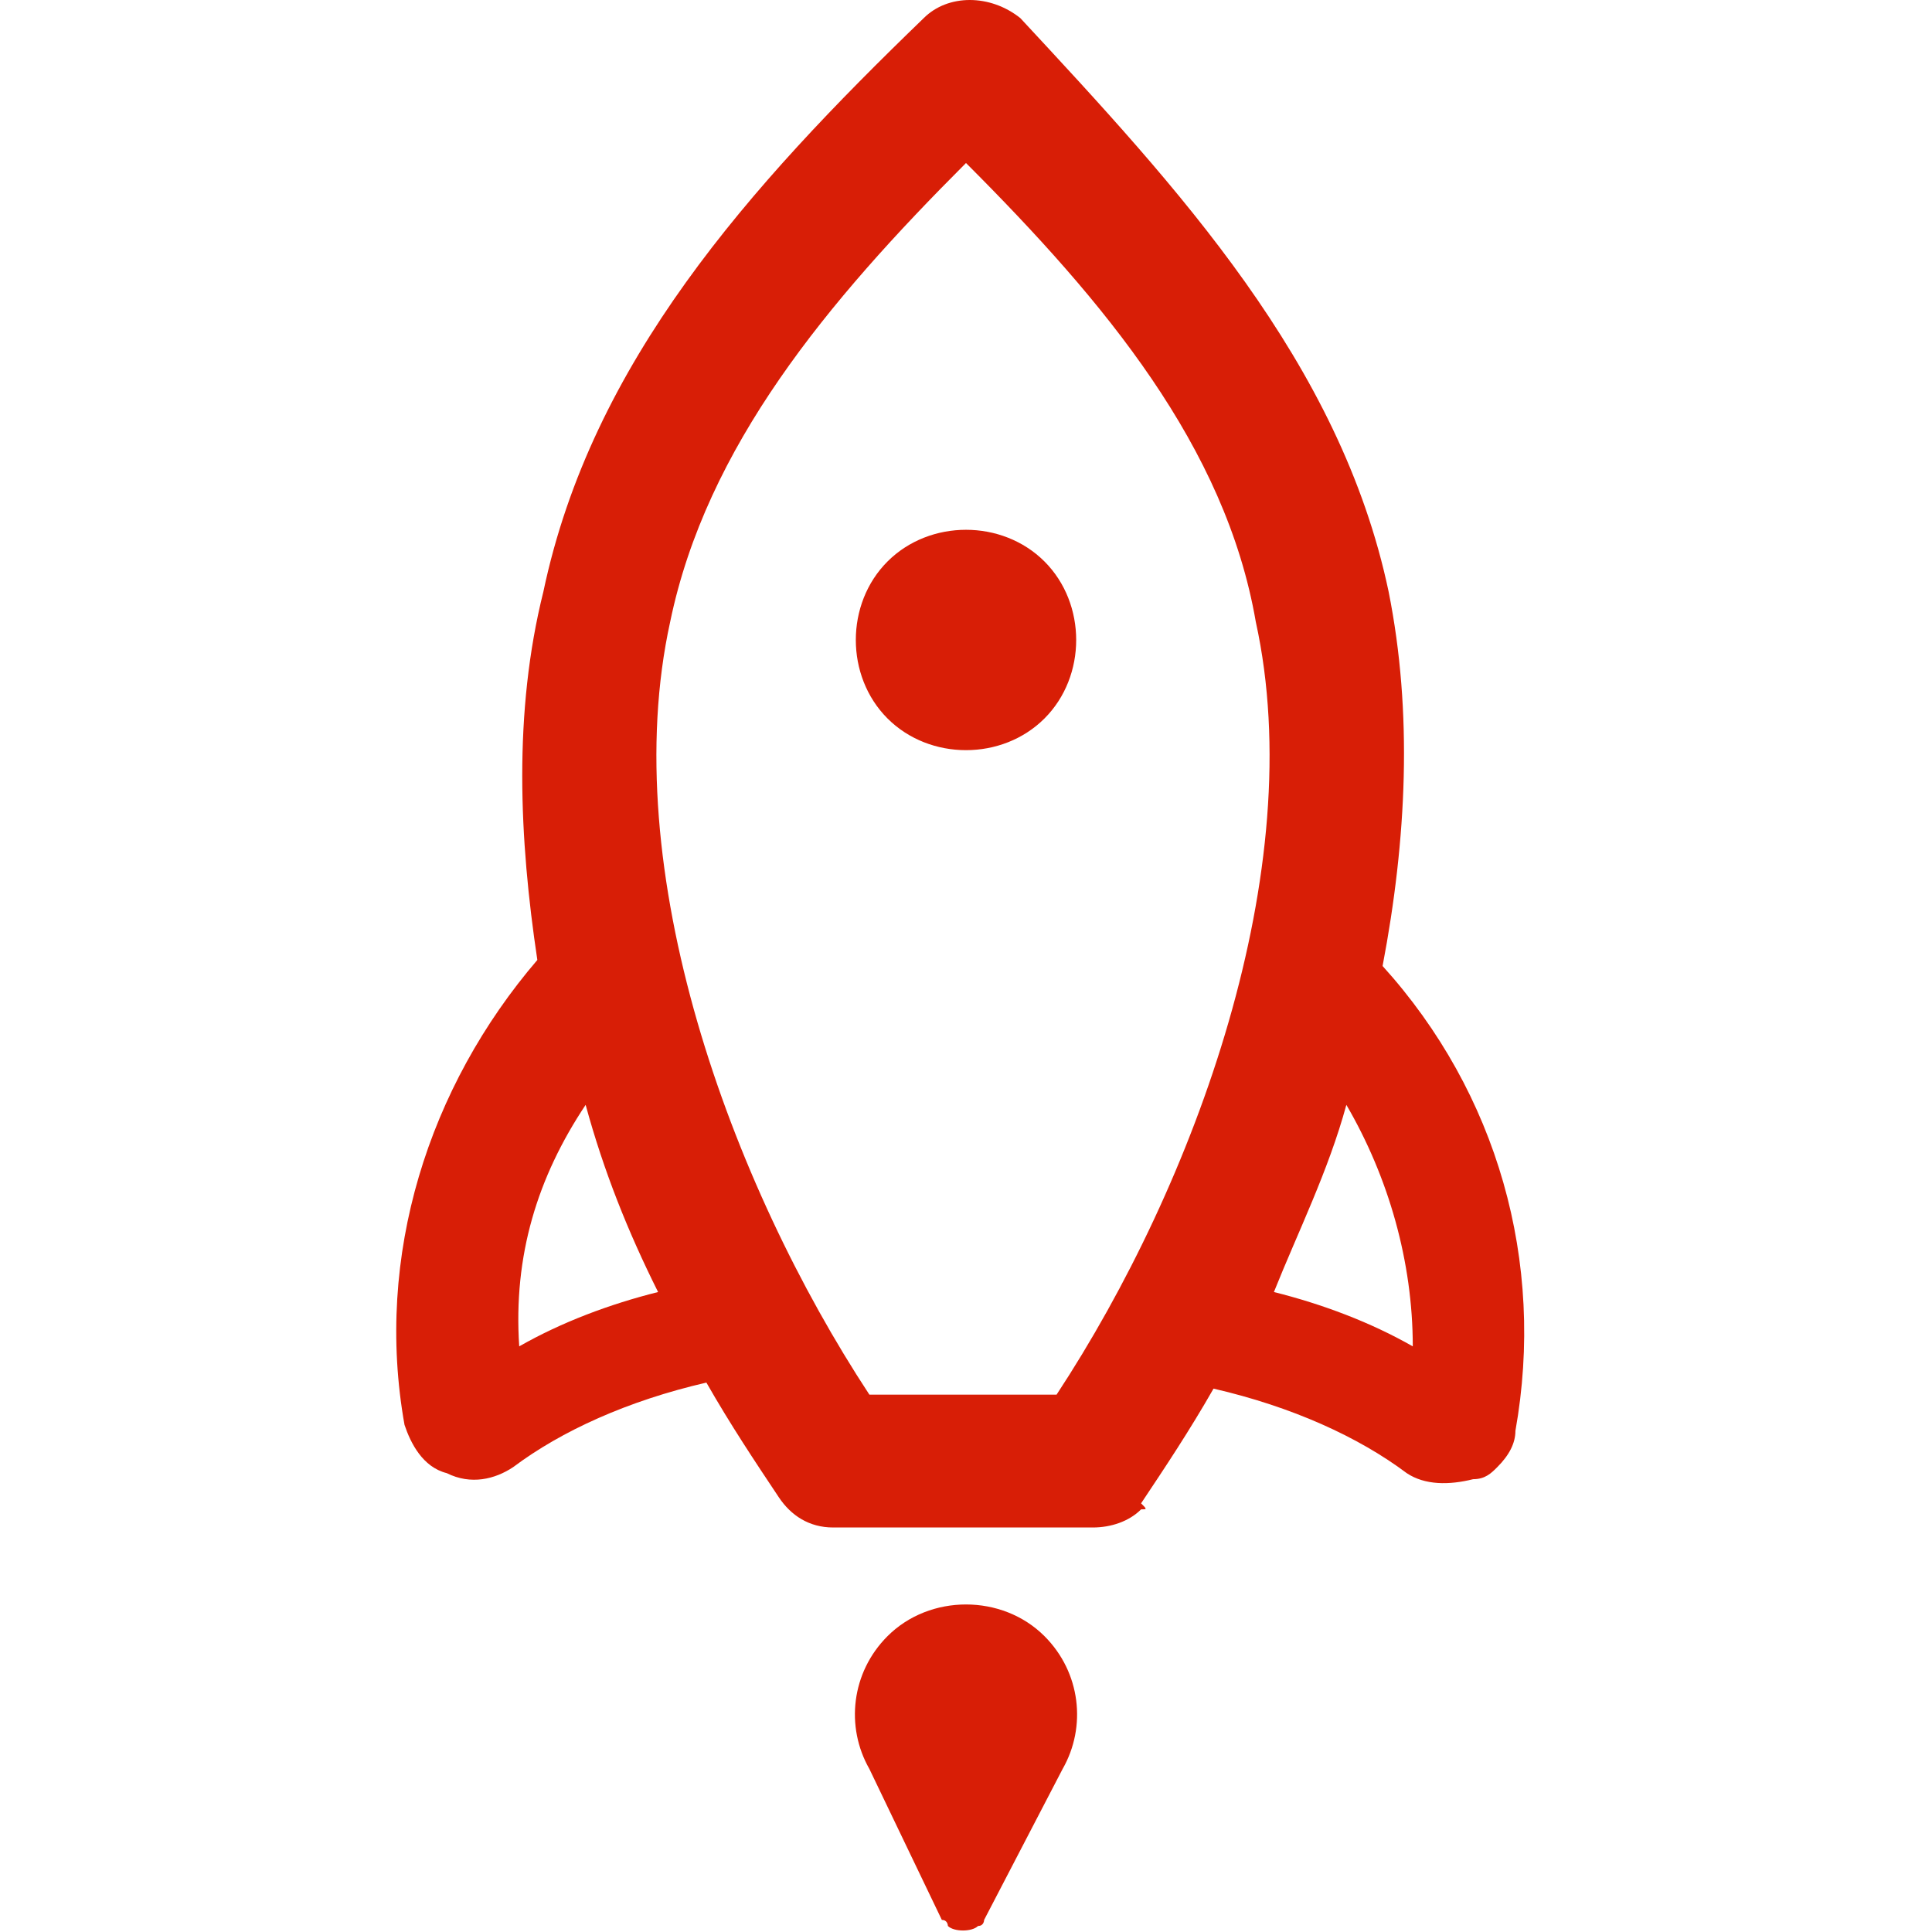 <?xml version="1.0" standalone="no"?><!DOCTYPE svg PUBLIC "-//W3C//DTD SVG 1.1//EN" "http://www.w3.org/Graphics/SVG/1.1/DTD/svg11.dtd"><svg t="1577410054078" class="icon" viewBox="0 0 1024 1024" version="1.1" xmlns="http://www.w3.org/2000/svg" p-id="1241" width="48" height="48" xmlns:xlink="http://www.w3.org/1999/xlink"><defs><style type="text/css"></style></defs><path d="M460.8 937.6c-12.8-22.4-9.6-51.2 9.6-70.4 22.4-22.4 60.8-22.4 83.2 0 19.2 19.2 22.4 48 9.6 70.4l-41.6 80s0 3.2-3.2 3.2c-3.2 3.2-12.8 3.2-16 0 0 0 0-3.2-3.2-3.2l-38.4-80z m92.8-556.8c-22.4 22.4-60.8 22.4-83.2 0-22.4-22.4-22.4-60.8 0-83.2 22.4-22.4 60.8-22.4 83.2 0 22.4 22.4 22.4 60.8 0 83.2z m-198.4-51.2c-28.8 131.2 32 297.6 105.6 409.6h99.2c73.6-112 134.4-278.4 105.6-409.6-16-92.8-80-169.6-153.6-243.2-73.6 73.6-137.6 150.4-156.8 243.2z m-80 384c22.4-12.8 48-22.4 73.6-28.8-16-32-28.8-64-38.4-99.2-25.6 38.4-38.4 80-35.2 128z m473.6 0c0-44.8-12.8-89.6-35.2-128-9.6 35.2-25.6 67.2-38.4 99.2 25.6 6.4 51.2 16 73.6 28.8zM736 313.6c12.8 64 9.6 131.2-3.2 198.4 60.8 67.2 86.4 156.8 70.4 246.4 0 6.4-3.2 12.8-9.6 19.2-3.2 3.2-6.4 6.4-12.8 6.4-12.8 3.2-25.6 3.2-35.2-3.2-25.6-19.2-60.8-35.2-102.4-44.8-12.8 22.4-25.6 41.6-38.4 60.8 3.2 3.2 3.2 3.2 0 3.2-6.4 6.4-16 9.6-25.6 9.6h-137.6c-12.8 0-22.4-6.4-28.8-16-12.8-19.2-25.6-38.4-38.4-60.8-41.6 9.6-76.8 25.6-102.4 44.8-9.6 6.4-22.4 9.6-35.2 3.2-12.8-3.2-19.2-16-22.4-25.6-16-89.6 12.8-179.2 70.4-246.4-9.6-64-12.8-131.2 3.2-195.2 25.6-121.6 108.8-214.4 201.6-304 12.8-12.8 35.2-12.8 51.2 0C624 99.2 710.4 192 736 313.6z" p-id="1242" fill="#d81e06"></path></svg>